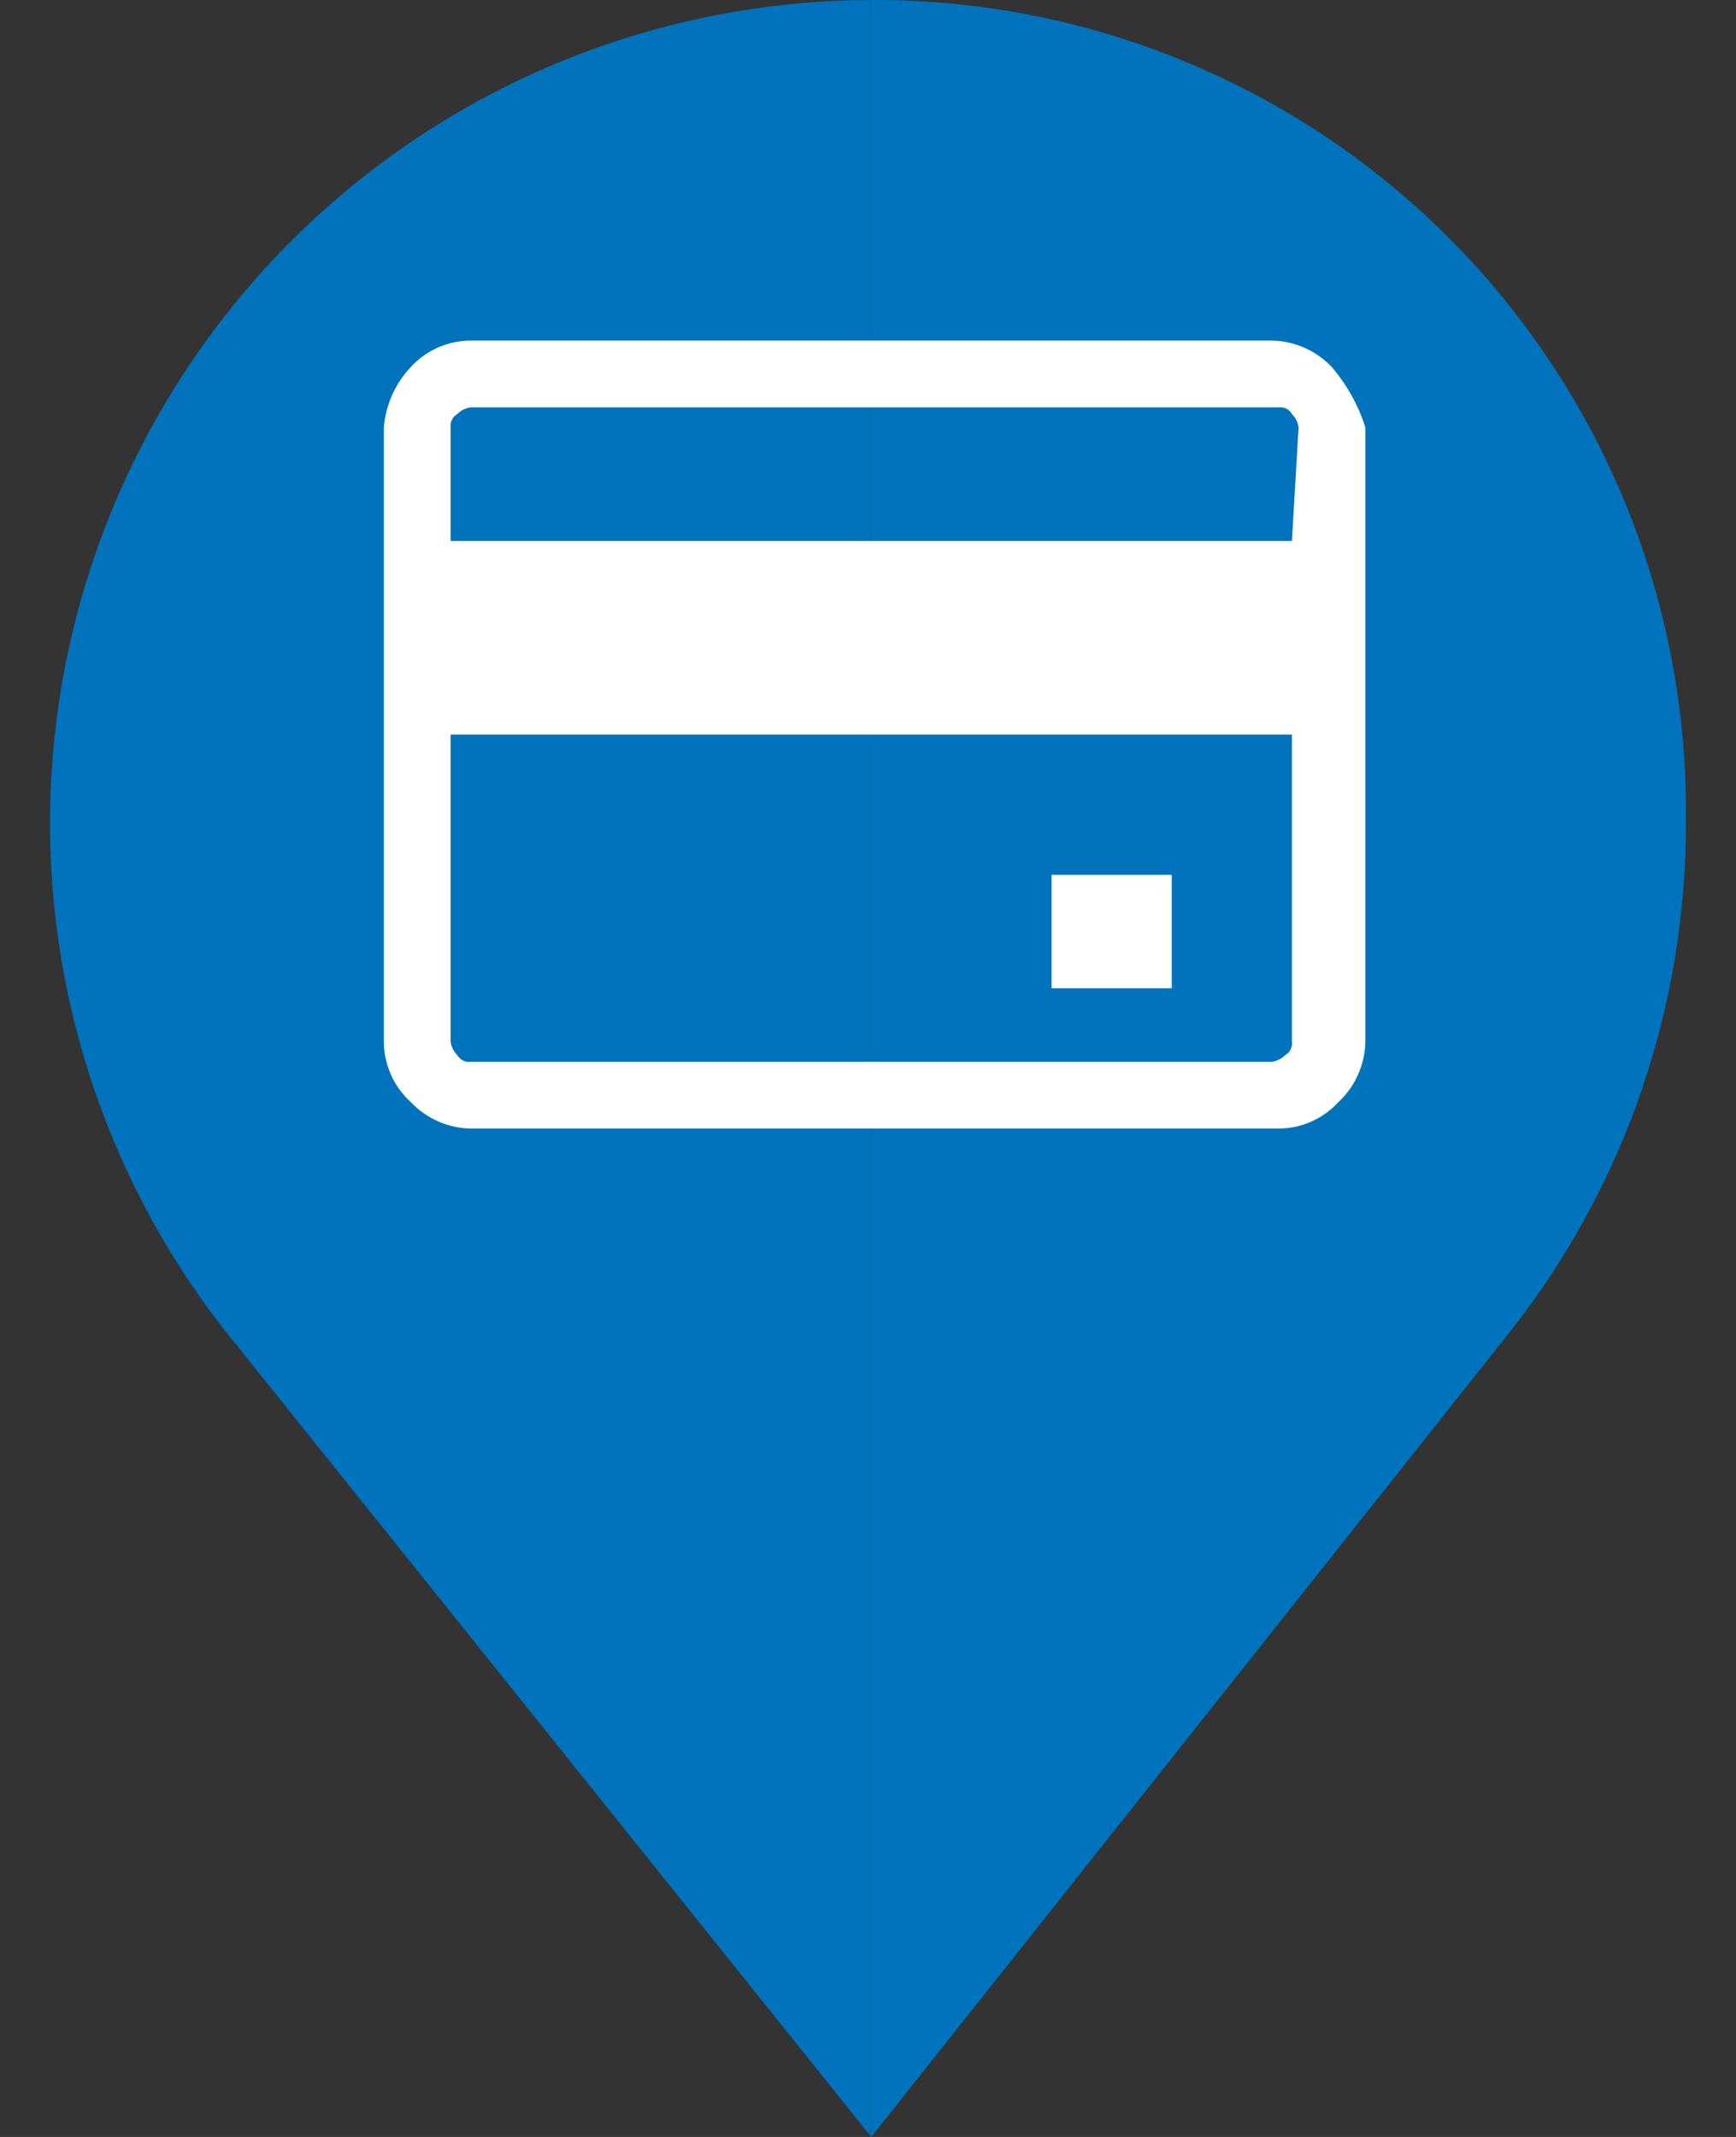 <svg width="26" height="32" viewBox="0 0 26 32" fill="none" xmlns="http://www.w3.org/2000/svg">
<rect x="0" y="0" width="26" height="32" fill="#333333" stroke="none"/>
<g clip-path="url(#clip0)">
<path d="M13.049 0C10.743 0.005 8.485 0.657 6.531 1.881C4.577 3.106 3.006 4.853 1.996 6.926C0.985 8.999 0.577 11.313 0.816 13.607C1.055 15.9 1.933 18.081 3.349 19.9L13.049 32V0Z" fill="#0073BC"/>
<path d="M13.049 32L22.649 19.9C24.344 17.73 25.26 15.053 25.249 12.3C25.27 10.687 24.97 9.087 24.365 7.592C23.761 6.097 22.864 4.737 21.729 3.592C20.593 2.447 19.241 1.539 17.75 0.923C16.26 0.306 14.662 -0.008 13.049 1.46533e-05V32Z" fill="#0073BC"/>
<path d="M19.949 5.5C19.834 5.377 19.694 5.278 19.54 5.209C19.385 5.14 19.218 5.103 19.049 5.1H7.049C6.88 5.101 6.712 5.136 6.557 5.205C6.402 5.274 6.263 5.374 6.149 5.5C5.918 5.746 5.777 6.063 5.749 6.4V15.6C5.75 15.77 5.786 15.937 5.855 16.092C5.923 16.247 6.024 16.386 6.149 16.5C6.265 16.623 6.404 16.722 6.559 16.791C6.713 16.86 6.88 16.897 7.049 16.9H19.149C19.319 16.899 19.486 16.864 19.641 16.795C19.796 16.726 19.935 16.625 20.049 16.5C20.173 16.384 20.272 16.245 20.34 16.09C20.409 15.936 20.446 15.769 20.449 15.6V6.4C20.344 6.07 20.174 5.764 19.949 5.5ZM19.349 15.6C19.355 15.639 19.348 15.68 19.33 15.715C19.312 15.751 19.284 15.78 19.249 15.8C19.195 15.854 19.125 15.889 19.049 15.9H7.049C7.01 15.905 6.97 15.898 6.934 15.881C6.898 15.863 6.869 15.835 6.849 15.8C6.795 15.746 6.76 15.676 6.749 15.6V11H19.349V15.6ZM19.349 8.1H6.749V6.4C6.744 6.36 6.751 6.32 6.769 6.285C6.786 6.249 6.815 6.22 6.849 6.2C6.903 6.146 6.973 6.11 7.049 6.1H19.149C19.189 6.095 19.229 6.102 19.265 6.119C19.3 6.137 19.33 6.165 19.349 6.2C19.404 6.254 19.439 6.324 19.449 6.4L19.349 8.1Z" fill="white"/>
<path d="M17.549 13.1H15.749V14.8H17.549V13.1Z" fill="white"/>
</g>
<defs>
<clipPath id="clip0">
<rect width="24.501" height="32" fill="white" transform="translate(0.749)"/>
</clipPath>
</defs>
</svg>
